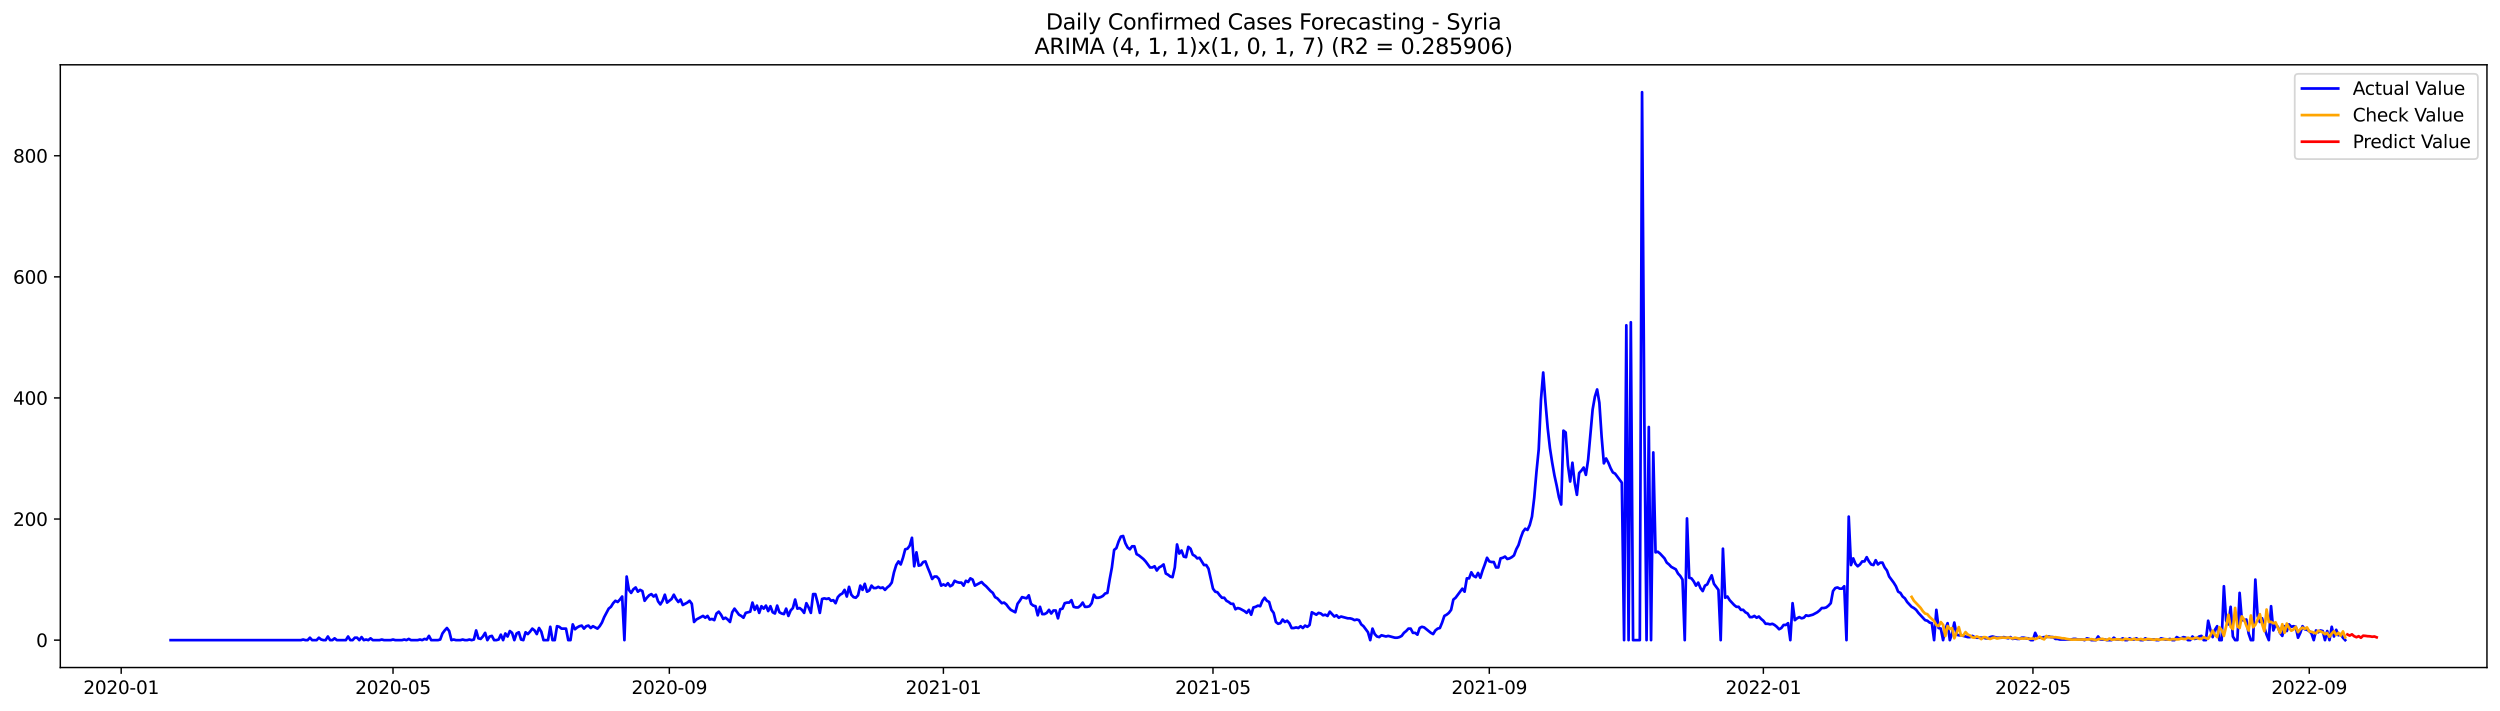 <?xml version="1.0" encoding="utf-8" standalone="no"?>
<!DOCTYPE svg PUBLIC "-//W3C//DTD SVG 1.1//EN"
  "http://www.w3.org/Graphics/SVG/1.1/DTD/svg11.dtd">
<svg xmlns:xlink="http://www.w3.org/1999/xlink" width="1379.688pt" height="392.274pt" viewBox="0 0 1379.688 392.274" xmlns="http://www.w3.org/2000/svg" version="1.1">
 <defs>
  <style type="text/css">*{stroke-linejoin: round; stroke-linecap: butt}</style>
 </defs>
 <g id="figure_1">
  <g id="patch_1">
   <path d="M 0 392.274 
L 1379.688 392.274 
L 1379.688 0 
L 0 0 
z
" style="fill: #ffffff"/>
  </g>
  <g id="axes_1">
   <g id="patch_2">
    <path d="M 33.288 368.396 
L 1372.487 368.396 
L 1372.487 35.755 
L 33.288 35.755 
z
" style="fill: #ffffff"/>
   </g>
   <g id="matplotlib.axis_1">
    <g id="xtick_1">
     <g id="line2d_1">
      <defs>
       <path id="m04ea0d6482" d="M 0 0 
L 0 3.5 
" style="stroke: #000000; stroke-width: 0.8"/>
      </defs>
      <g>
       <use xlink:href="#m04ea0d6482" x="66.885" y="368.396" style="stroke: #000000; stroke-width: 0.8"/>
      </g>
     </g>
     <g id="text_1">
      <!-- 2020-01 -->
      <g transform="translate(45.994 382.994)scale(0.1 -0.1)">
       <defs>
        <path id="DejaVuSans-32" d="M 1228 531 
L 3431 531 
L 3431 0 
L 469 0 
L 469 531 
Q 828 903 1448 1529 
Q 2069 2156 2228 2338 
Q 2531 2678 2651 2914 
Q 2772 3150 2772 3378 
Q 2772 3750 2511 3984 
Q 2250 4219 1831 4219 
Q 1534 4219 1204 4116 
Q 875 4013 500 3803 
L 500 4441 
Q 881 4594 1212 4672 
Q 1544 4750 1819 4750 
Q 2544 4750 2975 4387 
Q 3406 4025 3406 3419 
Q 3406 3131 3298 2873 
Q 3191 2616 2906 2266 
Q 2828 2175 2409 1742 
Q 1991 1309 1228 531 
z
" transform="scale(0.016)"/>
        <path id="DejaVuSans-30" d="M 2034 4250 
Q 1547 4250 1301 3770 
Q 1056 3291 1056 2328 
Q 1056 1369 1301 889 
Q 1547 409 2034 409 
Q 2525 409 2770 889 
Q 3016 1369 3016 2328 
Q 3016 3291 2770 3770 
Q 2525 4250 2034 4250 
z
M 2034 4750 
Q 2819 4750 3233 4129 
Q 3647 3509 3647 2328 
Q 3647 1150 3233 529 
Q 2819 -91 2034 -91 
Q 1250 -91 836 529 
Q 422 1150 422 2328 
Q 422 3509 836 4129 
Q 1250 4750 2034 4750 
z
" transform="scale(0.016)"/>
        <path id="DejaVuSans-2d" d="M 313 2009 
L 1997 2009 
L 1997 1497 
L 313 1497 
L 313 2009 
z
" transform="scale(0.016)"/>
        <path id="DejaVuSans-31" d="M 794 531 
L 1825 531 
L 1825 4091 
L 703 3866 
L 703 4441 
L 1819 4666 
L 2450 4666 
L 2450 531 
L 3481 531 
L 3481 0 
L 794 0 
L 794 531 
z
" transform="scale(0.016)"/>
       </defs>
       <use xlink:href="#DejaVuSans-32"/>
       <use xlink:href="#DejaVuSans-30" x="63.623"/>
       <use xlink:href="#DejaVuSans-32" x="127.246"/>
       <use xlink:href="#DejaVuSans-30" x="190.869"/>
       <use xlink:href="#DejaVuSans-2d" x="254.492"/>
       <use xlink:href="#DejaVuSans-30" x="290.576"/>
       <use xlink:href="#DejaVuSans-31" x="354.199"/>
      </g>
     </g>
    </g>
    <g id="xtick_2">
     <g id="line2d_2">
      <g>
       <use xlink:href="#m04ea0d6482" x="216.897" y="368.396" style="stroke: #000000; stroke-width: 0.8"/>
      </g>
     </g>
     <g id="text_2">
      <!-- 2020-05 -->
      <g transform="translate(196.006 382.994)scale(0.1 -0.1)">
       <defs>
        <path id="DejaVuSans-35" d="M 691 4666 
L 3169 4666 
L 3169 4134 
L 1269 4134 
L 1269 2991 
Q 1406 3038 1543 3061 
Q 1681 3084 1819 3084 
Q 2600 3084 3056 2656 
Q 3513 2228 3513 1497 
Q 3513 744 3044 326 
Q 2575 -91 1722 -91 
Q 1428 -91 1123 -41 
Q 819 9 494 109 
L 494 744 
Q 775 591 1075 516 
Q 1375 441 1709 441 
Q 2250 441 2565 725 
Q 2881 1009 2881 1497 
Q 2881 1984 2565 2268 
Q 2250 2553 1709 2553 
Q 1456 2553 1204 2497 
Q 953 2441 691 2322 
L 691 4666 
z
" transform="scale(0.016)"/>
       </defs>
       <use xlink:href="#DejaVuSans-32"/>
       <use xlink:href="#DejaVuSans-30" x="63.623"/>
       <use xlink:href="#DejaVuSans-32" x="127.246"/>
       <use xlink:href="#DejaVuSans-30" x="190.869"/>
       <use xlink:href="#DejaVuSans-2d" x="254.492"/>
       <use xlink:href="#DejaVuSans-30" x="290.576"/>
       <use xlink:href="#DejaVuSans-35" x="354.199"/>
      </g>
     </g>
    </g>
    <g id="xtick_3">
     <g id="line2d_3">
      <g>
       <use xlink:href="#m04ea0d6482" x="369.389" y="368.396" style="stroke: #000000; stroke-width: 0.8"/>
      </g>
     </g>
     <g id="text_3">
      <!-- 2020-09 -->
      <g transform="translate(348.498 382.994)scale(0.1 -0.1)">
       <defs>
        <path id="DejaVuSans-39" d="M 703 97 
L 703 672 
Q 941 559 1184 500 
Q 1428 441 1663 441 
Q 2288 441 2617 861 
Q 2947 1281 2994 2138 
Q 2813 1869 2534 1725 
Q 2256 1581 1919 1581 
Q 1219 1581 811 2004 
Q 403 2428 403 3163 
Q 403 3881 828 4315 
Q 1253 4750 1959 4750 
Q 2769 4750 3195 4129 
Q 3622 3509 3622 2328 
Q 3622 1225 3098 567 
Q 2575 -91 1691 -91 
Q 1453 -91 1209 -44 
Q 966 3 703 97 
z
M 1959 2075 
Q 2384 2075 2632 2365 
Q 2881 2656 2881 3163 
Q 2881 3666 2632 3958 
Q 2384 4250 1959 4250 
Q 1534 4250 1286 3958 
Q 1038 3666 1038 3163 
Q 1038 2656 1286 2365 
Q 1534 2075 1959 2075 
z
" transform="scale(0.016)"/>
       </defs>
       <use xlink:href="#DejaVuSans-32"/>
       <use xlink:href="#DejaVuSans-30" x="63.623"/>
       <use xlink:href="#DejaVuSans-32" x="127.246"/>
       <use xlink:href="#DejaVuSans-30" x="190.869"/>
       <use xlink:href="#DejaVuSans-2d" x="254.492"/>
       <use xlink:href="#DejaVuSans-30" x="290.576"/>
       <use xlink:href="#DejaVuSans-39" x="354.199"/>
      </g>
     </g>
    </g>
    <g id="xtick_4">
     <g id="line2d_4">
      <g>
       <use xlink:href="#m04ea0d6482" x="520.641" y="368.396" style="stroke: #000000; stroke-width: 0.8"/>
      </g>
     </g>
     <g id="text_4">
      <!-- 2021-01 -->
      <g transform="translate(499.75 382.994)scale(0.1 -0.1)">
       <use xlink:href="#DejaVuSans-32"/>
       <use xlink:href="#DejaVuSans-30" x="63.623"/>
       <use xlink:href="#DejaVuSans-32" x="127.246"/>
       <use xlink:href="#DejaVuSans-31" x="190.869"/>
       <use xlink:href="#DejaVuSans-2d" x="254.492"/>
       <use xlink:href="#DejaVuSans-30" x="290.576"/>
       <use xlink:href="#DejaVuSans-31" x="354.199"/>
      </g>
     </g>
    </g>
    <g id="xtick_5">
     <g id="line2d_5">
      <g>
       <use xlink:href="#m04ea0d6482" x="669.414" y="368.396" style="stroke: #000000; stroke-width: 0.8"/>
      </g>
     </g>
     <g id="text_5">
      <!-- 2021-05 -->
      <g transform="translate(648.522 382.994)scale(0.1 -0.1)">
       <use xlink:href="#DejaVuSans-32"/>
       <use xlink:href="#DejaVuSans-30" x="63.623"/>
       <use xlink:href="#DejaVuSans-32" x="127.246"/>
       <use xlink:href="#DejaVuSans-31" x="190.869"/>
       <use xlink:href="#DejaVuSans-2d" x="254.492"/>
       <use xlink:href="#DejaVuSans-30" x="290.576"/>
       <use xlink:href="#DejaVuSans-35" x="354.199"/>
      </g>
     </g>
    </g>
    <g id="xtick_6">
     <g id="line2d_6">
      <g>
       <use xlink:href="#m04ea0d6482" x="821.905" y="368.396" style="stroke: #000000; stroke-width: 0.8"/>
      </g>
     </g>
     <g id="text_6">
      <!-- 2021-09 -->
      <g transform="translate(801.014 382.994)scale(0.1 -0.1)">
       <use xlink:href="#DejaVuSans-32"/>
       <use xlink:href="#DejaVuSans-30" x="63.623"/>
       <use xlink:href="#DejaVuSans-32" x="127.246"/>
       <use xlink:href="#DejaVuSans-31" x="190.869"/>
       <use xlink:href="#DejaVuSans-2d" x="254.492"/>
       <use xlink:href="#DejaVuSans-30" x="290.576"/>
       <use xlink:href="#DejaVuSans-39" x="354.199"/>
      </g>
     </g>
    </g>
    <g id="xtick_7">
     <g id="line2d_7">
      <g>
       <use xlink:href="#m04ea0d6482" x="973.157" y="368.396" style="stroke: #000000; stroke-width: 0.8"/>
      </g>
     </g>
     <g id="text_7">
      <!-- 2022-01 -->
      <g transform="translate(952.266 382.994)scale(0.1 -0.1)">
       <use xlink:href="#DejaVuSans-32"/>
       <use xlink:href="#DejaVuSans-30" x="63.623"/>
       <use xlink:href="#DejaVuSans-32" x="127.246"/>
       <use xlink:href="#DejaVuSans-32" x="190.869"/>
       <use xlink:href="#DejaVuSans-2d" x="254.492"/>
       <use xlink:href="#DejaVuSans-30" x="290.576"/>
       <use xlink:href="#DejaVuSans-31" x="354.199"/>
      </g>
     </g>
    </g>
    <g id="xtick_8">
     <g id="line2d_8">
      <g>
       <use xlink:href="#m04ea0d6482" x="1121.93" y="368.396" style="stroke: #000000; stroke-width: 0.8"/>
      </g>
     </g>
     <g id="text_8">
      <!-- 2022-05 -->
      <g transform="translate(1101.038 382.994)scale(0.1 -0.1)">
       <use xlink:href="#DejaVuSans-32"/>
       <use xlink:href="#DejaVuSans-30" x="63.623"/>
       <use xlink:href="#DejaVuSans-32" x="127.246"/>
       <use xlink:href="#DejaVuSans-32" x="190.869"/>
       <use xlink:href="#DejaVuSans-2d" x="254.492"/>
       <use xlink:href="#DejaVuSans-30" x="290.576"/>
       <use xlink:href="#DejaVuSans-35" x="354.199"/>
      </g>
     </g>
    </g>
    <g id="xtick_9">
     <g id="line2d_9">
      <g>
       <use xlink:href="#m04ea0d6482" x="1274.422" y="368.396" style="stroke: #000000; stroke-width: 0.8"/>
      </g>
     </g>
     <g id="text_9">
      <!-- 2022-09 -->
      <g transform="translate(1253.53 382.994)scale(0.1 -0.1)">
       <use xlink:href="#DejaVuSans-32"/>
       <use xlink:href="#DejaVuSans-30" x="63.623"/>
       <use xlink:href="#DejaVuSans-32" x="127.246"/>
       <use xlink:href="#DejaVuSans-32" x="190.869"/>
       <use xlink:href="#DejaVuSans-2d" x="254.492"/>
       <use xlink:href="#DejaVuSans-30" x="290.576"/>
       <use xlink:href="#DejaVuSans-39" x="354.199"/>
      </g>
     </g>
    </g>
   </g>
   <g id="matplotlib.axis_2">
    <g id="ytick_1">
     <g id="line2d_10">
      <defs>
       <path id="m6ff62646be" d="M 0 0 
L -3.5 0 
" style="stroke: #000000; stroke-width: 0.8"/>
      </defs>
      <g>
       <use xlink:href="#m6ff62646be" x="33.288" y="353.271" style="stroke: #000000; stroke-width: 0.8"/>
      </g>
     </g>
     <g id="text_10">
      <!-- 0 -->
      <g transform="translate(19.925 357.07)scale(0.1 -0.1)">
       <use xlink:href="#DejaVuSans-30"/>
      </g>
     </g>
    </g>
    <g id="ytick_2">
     <g id="line2d_11">
      <g>
       <use xlink:href="#m6ff62646be" x="33.288" y="286.443" style="stroke: #000000; stroke-width: 0.8"/>
      </g>
     </g>
     <g id="text_11">
      <!-- 200 -->
      <g transform="translate(7.2 290.242)scale(0.1 -0.1)">
       <use xlink:href="#DejaVuSans-32"/>
       <use xlink:href="#DejaVuSans-30" x="63.623"/>
       <use xlink:href="#DejaVuSans-30" x="127.246"/>
      </g>
     </g>
    </g>
    <g id="ytick_3">
     <g id="line2d_12">
      <g>
       <use xlink:href="#m6ff62646be" x="33.288" y="219.615" style="stroke: #000000; stroke-width: 0.8"/>
      </g>
     </g>
     <g id="text_12">
      <!-- 400 -->
      <g transform="translate(7.2 223.414)scale(0.1 -0.1)">
       <defs>
        <path id="DejaVuSans-34" d="M 2419 4116 
L 825 1625 
L 2419 1625 
L 2419 4116 
z
M 2253 4666 
L 3047 4666 
L 3047 1625 
L 3713 1625 
L 3713 1100 
L 3047 1100 
L 3047 0 
L 2419 0 
L 2419 1100 
L 313 1100 
L 313 1709 
L 2253 4666 
z
" transform="scale(0.016)"/>
       </defs>
       <use xlink:href="#DejaVuSans-34"/>
       <use xlink:href="#DejaVuSans-30" x="63.623"/>
       <use xlink:href="#DejaVuSans-30" x="127.246"/>
      </g>
     </g>
    </g>
    <g id="ytick_4">
     <g id="line2d_13">
      <g>
       <use xlink:href="#m6ff62646be" x="33.288" y="152.788" style="stroke: #000000; stroke-width: 0.8"/>
      </g>
     </g>
     <g id="text_13">
      <!-- 600 -->
      <g transform="translate(7.2 156.587)scale(0.1 -0.1)">
       <defs>
        <path id="DejaVuSans-36" d="M 2113 2584 
Q 1688 2584 1439 2293 
Q 1191 2003 1191 1497 
Q 1191 994 1439 701 
Q 1688 409 2113 409 
Q 2538 409 2786 701 
Q 3034 994 3034 1497 
Q 3034 2003 2786 2293 
Q 2538 2584 2113 2584 
z
M 3366 4563 
L 3366 3988 
Q 3128 4100 2886 4159 
Q 2644 4219 2406 4219 
Q 1781 4219 1451 3797 
Q 1122 3375 1075 2522 
Q 1259 2794 1537 2939 
Q 1816 3084 2150 3084 
Q 2853 3084 3261 2657 
Q 3669 2231 3669 1497 
Q 3669 778 3244 343 
Q 2819 -91 2113 -91 
Q 1303 -91 875 529 
Q 447 1150 447 2328 
Q 447 3434 972 4092 
Q 1497 4750 2381 4750 
Q 2619 4750 2861 4703 
Q 3103 4656 3366 4563 
z
" transform="scale(0.016)"/>
       </defs>
       <use xlink:href="#DejaVuSans-36"/>
       <use xlink:href="#DejaVuSans-30" x="63.623"/>
       <use xlink:href="#DejaVuSans-30" x="127.246"/>
      </g>
     </g>
    </g>
    <g id="ytick_5">
     <g id="line2d_14">
      <g>
       <use xlink:href="#m6ff62646be" x="33.288" y="85.96" style="stroke: #000000; stroke-width: 0.8"/>
      </g>
     </g>
     <g id="text_14">
      <!-- 800 -->
      <g transform="translate(7.2 89.759)scale(0.1 -0.1)">
       <defs>
        <path id="DejaVuSans-38" d="M 2034 2216 
Q 1584 2216 1326 1975 
Q 1069 1734 1069 1313 
Q 1069 891 1326 650 
Q 1584 409 2034 409 
Q 2484 409 2743 651 
Q 3003 894 3003 1313 
Q 3003 1734 2745 1975 
Q 2488 2216 2034 2216 
z
M 1403 2484 
Q 997 2584 770 2862 
Q 544 3141 544 3541 
Q 544 4100 942 4425 
Q 1341 4750 2034 4750 
Q 2731 4750 3128 4425 
Q 3525 4100 3525 3541 
Q 3525 3141 3298 2862 
Q 3072 2584 2669 2484 
Q 3125 2378 3379 2068 
Q 3634 1759 3634 1313 
Q 3634 634 3220 271 
Q 2806 -91 2034 -91 
Q 1263 -91 848 271 
Q 434 634 434 1313 
Q 434 1759 690 2068 
Q 947 2378 1403 2484 
z
M 1172 3481 
Q 1172 3119 1398 2916 
Q 1625 2713 2034 2713 
Q 2441 2713 2670 2916 
Q 2900 3119 2900 3481 
Q 2900 3844 2670 4047 
Q 2441 4250 2034 4250 
Q 1625 4250 1398 4047 
Q 1172 3844 1172 3481 
z
" transform="scale(0.016)"/>
       </defs>
       <use xlink:href="#DejaVuSans-38"/>
       <use xlink:href="#DejaVuSans-30" x="63.623"/>
       <use xlink:href="#DejaVuSans-30" x="127.246"/>
      </g>
     </g>
    </g>
   </g>
   <g id="line2d_15">
    <path d="M 94.16 353.271 
L 166.067 353.271 
L 167.307 352.936 
L 168.546 353.271 
L 169.786 353.271 
L 171.026 351.934 
L 172.266 353.271 
L 174.745 353.271 
L 175.985 351.934 
L 177.225 352.936 
L 178.465 353.271 
L 179.704 353.271 
L 180.944 351.266 
L 182.184 353.271 
L 183.424 353.271 
L 184.663 352.268 
L 185.903 353.271 
L 190.862 353.271 
L 192.102 351.266 
L 193.342 353.271 
L 194.582 353.271 
L 195.821 351.934 
L 197.061 351.934 
L 198.301 353.271 
L 199.541 351.6 
L 200.78 353.271 
L 202.02 352.936 
L 203.26 353.271 
L 204.5 352.268 
L 205.74 353.271 
L 209.459 353.271 
L 210.699 352.936 
L 211.938 353.271 
L 215.658 353.271 
L 216.897 352.936 
L 218.137 353.271 
L 221.857 353.271 
L 223.096 352.936 
L 224.336 353.271 
L 225.576 352.602 
L 226.816 353.271 
L 230.535 353.271 
L 231.775 352.936 
L 233.015 353.271 
L 234.254 352.602 
L 235.494 352.936 
L 236.734 350.932 
L 237.974 353.271 
L 241.693 353.271 
L 242.933 352.936 
L 244.172 349.595 
L 245.412 347.924 
L 246.652 346.588 
L 247.892 348.258 
L 249.132 353.271 
L 250.371 352.936 
L 251.611 353.271 
L 254.091 353.271 
L 255.33 352.936 
L 256.57 353.271 
L 257.81 353.271 
L 259.05 352.936 
L 260.289 353.271 
L 261.529 352.936 
L 262.769 347.924 
L 264.009 352.268 
L 265.249 352.602 
L 266.488 351.266 
L 267.728 349.261 
L 268.968 353.271 
L 270.208 351.266 
L 271.447 350.932 
L 272.687 353.271 
L 273.927 353.271 
L 275.167 352.936 
L 276.406 350.263 
L 277.646 353.271 
L 278.886 349.595 
L 280.126 351.266 
L 281.366 348.258 
L 282.605 349.261 
L 283.845 353.271 
L 285.085 349.595 
L 286.325 348.927 
L 287.564 352.936 
L 288.804 353.271 
L 290.044 348.927 
L 291.284 349.929 
L 292.523 348.593 
L 293.763 346.922 
L 295.003 347.924 
L 296.243 349.929 
L 297.483 346.588 
L 298.722 348.593 
L 299.962 353.271 
L 302.442 353.271 
L 303.681 345.919 
L 304.921 353.271 
L 306.161 353.271 
L 307.401 345.585 
L 308.641 345.919 
L 309.88 346.922 
L 312.36 346.922 
L 313.6 353.271 
L 314.839 353.271 
L 316.079 344.583 
L 317.319 347.256 
L 318.559 346.254 
L 319.798 345.585 
L 321.038 345.251 
L 322.278 346.922 
L 323.518 345.585 
L 324.758 345.251 
L 325.997 346.588 
L 327.237 345.585 
L 329.717 346.922 
L 330.956 345.585 
L 332.196 343.581 
L 333.436 340.573 
L 335.915 335.895 
L 337.155 334.893 
L 338.395 332.888 
L 339.635 331.552 
L 340.875 332.22 
L 342.114 330.883 
L 343.354 329.213 
L 344.594 353.271 
L 345.834 318.186 
L 347.073 325.537 
L 348.313 327.208 
L 349.553 325.203 
L 350.793 324.201 
L 352.032 326.539 
L 353.272 325.537 
L 354.512 326.205 
L 355.752 331.552 
L 356.992 329.881 
L 358.231 328.544 
L 359.471 327.876 
L 360.711 329.213 
L 361.951 328.21 
L 363.19 331.886 
L 364.43 333.556 
L 365.67 331.552 
L 366.91 328.21 
L 368.149 332.554 
L 370.629 330.549 
L 371.869 328.21 
L 373.109 330.549 
L 374.348 332.22 
L 375.588 330.883 
L 376.828 333.891 
L 379.307 332.554 
L 380.547 331.552 
L 381.787 333.222 
L 383.027 343.246 
L 384.267 341.91 
L 387.986 339.905 
L 389.226 340.907 
L 390.465 339.905 
L 391.705 341.91 
L 392.945 341.576 
L 394.185 342.244 
L 395.424 338.568 
L 396.664 337.566 
L 397.904 339.237 
L 399.144 341.576 
L 400.384 340.907 
L 401.623 341.91 
L 402.863 343.246 
L 404.103 337.9 
L 405.343 335.895 
L 407.822 339.237 
L 409.062 339.905 
L 410.302 340.907 
L 411.541 338.234 
L 414.021 337.566 
L 415.261 332.554 
L 416.501 336.564 
L 417.74 334.225 
L 418.98 338.234 
L 420.22 334.559 
L 421.46 335.895 
L 422.699 334.225 
L 423.939 337.232 
L 425.179 334.559 
L 426.419 337.9 
L 427.658 338.568 
L 428.898 334.225 
L 430.138 337.9 
L 431.378 338.568 
L 432.618 338.903 
L 433.857 335.895 
L 435.097 339.905 
L 436.337 336.898 
L 437.577 335.561 
L 438.816 330.883 
L 440.056 335.895 
L 441.296 335.561 
L 442.536 336.564 
L 443.775 338.234 
L 445.015 332.888 
L 446.255 335.227 
L 447.495 338.234 
L 448.735 327.876 
L 449.974 327.876 
L 451.214 332.554 
L 452.454 338.234 
L 453.694 330.549 
L 454.933 330.215 
L 456.173 330.549 
L 457.413 330.215 
L 458.653 331.552 
L 459.892 331.217 
L 461.132 332.888 
L 462.372 329.547 
L 463.612 328.21 
L 464.852 327.542 
L 466.091 325.537 
L 467.331 329.213 
L 468.571 323.866 
L 469.811 328.21 
L 471.05 329.547 
L 472.29 329.881 
L 473.53 328.544 
L 474.77 323.198 
L 476.01 325.537 
L 477.249 322.196 
L 478.489 326.539 
L 479.729 325.871 
L 480.969 323.198 
L 482.208 324.535 
L 483.448 324.535 
L 484.688 323.866 
L 485.928 324.535 
L 487.167 324.201 
L 488.407 325.537 
L 489.647 324.201 
L 490.887 323.198 
L 492.127 321.527 
L 493.366 315.847 
L 494.606 311.837 
L 495.846 309.833 
L 497.086 311.503 
L 498.325 307.828 
L 499.565 303.15 
L 500.805 302.816 
L 502.045 301.145 
L 503.284 296.801 
L 504.524 312.506 
L 505.764 304.82 
L 507.004 312.172 
L 508.244 311.837 
L 509.483 310.167 
L 510.723 309.833 
L 511.963 313.174 
L 513.203 316.181 
L 514.442 319.523 
L 515.682 318.186 
L 516.922 318.186 
L 518.162 319.523 
L 519.401 323.198 
L 520.641 322.53 
L 521.881 323.198 
L 523.121 321.862 
L 524.361 323.532 
L 525.6 322.864 
L 526.84 320.525 
L 528.08 321.193 
L 529.32 321.527 
L 530.559 321.527 
L 531.799 323.198 
L 533.039 320.525 
L 534.279 321.193 
L 535.518 319.188 
L 536.758 319.857 
L 537.998 323.198 
L 541.717 321.193 
L 542.957 322.53 
L 544.197 323.532 
L 546.676 326.205 
L 547.916 327.208 
L 549.156 329.547 
L 550.396 330.215 
L 552.875 332.888 
L 554.115 332.554 
L 555.355 333.556 
L 556.595 335.227 
L 557.834 336.564 
L 560.314 337.9 
L 561.554 333.222 
L 562.793 331.552 
L 564.033 329.547 
L 566.513 330.215 
L 567.753 328.544 
L 568.992 333.222 
L 570.232 334.225 
L 571.472 334.559 
L 572.712 339.571 
L 573.951 334.893 
L 575.191 338.903 
L 576.431 338.903 
L 577.671 338.234 
L 578.91 336.564 
L 580.15 338.568 
L 581.39 336.898 
L 582.63 336.898 
L 583.87 341.242 
L 585.109 336.229 
L 586.349 335.895 
L 587.589 332.888 
L 588.829 332.554 
L 590.068 332.554 
L 591.308 331.217 
L 592.548 334.893 
L 593.788 335.227 
L 595.027 335.227 
L 596.267 334.225 
L 597.507 332.554 
L 598.747 334.893 
L 599.987 334.893 
L 601.226 334.559 
L 602.466 332.888 
L 603.706 328.21 
L 604.946 329.881 
L 606.185 329.881 
L 607.425 329.547 
L 608.665 328.878 
L 609.905 327.542 
L 611.144 327.208 
L 612.384 319.857 
L 613.624 313.174 
L 614.864 303.484 
L 616.104 302.482 
L 617.343 298.806 
L 618.583 296.133 
L 619.823 295.799 
L 621.063 299.808 
L 622.302 302.147 
L 623.542 303.15 
L 624.782 301.479 
L 626.022 301.479 
L 627.262 305.823 
L 628.501 306.491 
L 630.981 308.496 
L 632.221 309.833 
L 634.7 313.174 
L 635.94 313.174 
L 637.18 312.506 
L 638.419 314.845 
L 639.659 313.174 
L 640.899 312.506 
L 642.139 311.503 
L 643.379 316.515 
L 644.618 317.184 
L 645.858 318.186 
L 647.098 318.52 
L 648.338 313.174 
L 649.577 300.477 
L 650.817 305.489 
L 652.057 303.818 
L 653.297 307.159 
L 654.536 307.494 
L 655.776 301.813 
L 657.016 302.816 
L 658.256 306.157 
L 659.496 306.825 
L 660.735 308.162 
L 661.975 307.828 
L 664.455 311.837 
L 665.694 311.837 
L 666.934 313.842 
L 669.414 324.869 
L 670.653 326.539 
L 671.893 326.874 
L 673.133 328.544 
L 674.373 329.881 
L 675.613 329.881 
L 676.852 331.552 
L 678.092 332.22 
L 679.332 333.222 
L 680.572 333.222 
L 681.811 336.229 
L 683.051 335.561 
L 684.291 335.895 
L 686.77 337.232 
L 688.01 338.234 
L 689.25 336.564 
L 690.49 339.237 
L 691.73 335.227 
L 692.969 334.893 
L 694.209 334.225 
L 695.449 334.559 
L 696.689 331.552 
L 697.928 329.881 
L 699.168 331.552 
L 700.408 332.22 
L 701.648 336.564 
L 702.888 338.234 
L 704.127 343.246 
L 705.367 344.249 
L 706.607 343.915 
L 707.847 341.91 
L 709.086 343.246 
L 710.326 342.578 
L 711.566 343.915 
L 712.806 346.588 
L 714.045 346.588 
L 715.285 346.254 
L 716.525 346.588 
L 717.765 345.585 
L 719.005 346.588 
L 720.244 345.251 
L 721.484 345.919 
L 722.724 344.917 
L 723.964 337.9 
L 726.443 339.237 
L 727.683 338.234 
L 728.923 338.568 
L 730.162 339.571 
L 731.402 339.237 
L 732.642 339.905 
L 733.882 337.566 
L 736.361 340.239 
L 737.601 339.571 
L 738.841 340.907 
L 740.081 340.239 
L 743.8 341.242 
L 745.04 341.242 
L 746.279 341.576 
L 747.519 342.244 
L 748.759 341.91 
L 749.999 342.244 
L 751.239 344.583 
L 752.478 345.585 
L 754.958 348.927 
L 756.198 353.271 
L 757.437 346.922 
L 758.677 349.929 
L 759.917 351.266 
L 761.157 351.6 
L 762.396 350.597 
L 764.876 351.266 
L 766.116 350.932 
L 769.835 351.934 
L 771.075 351.934 
L 772.315 351.6 
L 773.554 350.932 
L 774.794 349.261 
L 776.034 348.258 
L 777.274 346.922 
L 778.513 346.922 
L 779.753 349.261 
L 780.993 349.261 
L 782.233 350.263 
L 783.473 346.588 
L 784.712 345.919 
L 785.952 346.254 
L 789.671 349.261 
L 790.911 349.929 
L 792.151 347.924 
L 793.391 346.922 
L 794.631 346.588 
L 795.87 343.581 
L 797.11 339.905 
L 798.35 339.237 
L 799.59 338.234 
L 800.829 336.564 
L 802.069 330.883 
L 803.309 329.881 
L 807.028 324.869 
L 808.268 326.539 
L 809.508 319.188 
L 810.748 319.188 
L 811.987 315.847 
L 813.227 317.852 
L 814.467 318.52 
L 815.707 316.181 
L 816.946 318.854 
L 818.186 314.845 
L 819.426 311.503 
L 820.666 307.828 
L 821.905 309.833 
L 823.145 310.167 
L 824.385 310.167 
L 825.625 313.174 
L 826.865 313.174 
L 828.104 308.162 
L 829.344 307.828 
L 830.584 307.159 
L 831.824 308.496 
L 833.063 308.162 
L 834.303 307.494 
L 835.543 306.491 
L 836.783 303.15 
L 838.022 300.811 
L 839.262 296.801 
L 840.502 293.46 
L 841.742 291.789 
L 842.982 292.457 
L 844.221 289.784 
L 845.461 285.106 
L 846.701 274.748 
L 847.941 260.38 
L 849.18 248.017 
L 850.42 220.618 
L 851.66 205.581 
L 852.9 221.954 
L 854.139 236.322 
L 855.379 247.349 
L 856.619 255.368 
L 857.859 262.385 
L 859.099 268.065 
L 860.338 274.414 
L 861.578 278.424 
L 862.818 237.659 
L 864.058 238.661 
L 865.297 256.705 
L 866.537 265.726 
L 867.777 255.368 
L 869.017 266.395 
L 870.257 273.077 
L 871.496 261.048 
L 872.736 259.712 
L 873.976 258.041 
L 875.216 262.051 
L 876.455 253.697 
L 878.935 225.964 
L 880.175 218.947 
L 881.414 214.937 
L 882.654 222.288 
L 883.894 241 
L 885.134 255.702 
L 886.374 253.029 
L 887.613 255.368 
L 888.853 258.375 
L 890.093 260.714 
L 891.333 261.383 
L 895.052 266.395 
L 896.292 353.271 
L 897.531 179.519 
L 898.771 353.271 
L 900.011 177.848 
L 901.251 353.271 
L 904.97 353.271 
L 906.21 50.876 
L 907.45 228.971 
L 908.689 353.271 
L 909.929 235.654 
L 911.169 353.271 
L 912.409 249.688 
L 913.648 304.82 
L 914.888 304.486 
L 916.128 305.489 
L 918.608 308.162 
L 919.847 310.501 
L 921.087 311.503 
L 922.327 312.84 
L 924.806 314.176 
L 926.046 316.515 
L 927.286 317.852 
L 928.526 319.857 
L 929.765 353.271 
L 931.005 286.109 
L 932.245 318.854 
L 933.485 319.188 
L 934.725 320.859 
L 935.964 323.198 
L 937.204 321.527 
L 938.444 324.535 
L 939.684 326.205 
L 940.923 323.198 
L 942.163 322.53 
L 943.403 319.857 
L 944.643 317.518 
L 945.883 322.196 
L 948.362 325.537 
L 949.602 353.271 
L 950.842 302.816 
L 952.081 329.881 
L 953.321 329.213 
L 954.561 331.217 
L 957.04 333.891 
L 958.28 334.893 
L 959.52 334.893 
L 960.76 336.564 
L 962 336.564 
L 963.239 337.9 
L 964.479 338.568 
L 965.719 340.573 
L 966.959 340.573 
L 968.198 339.905 
L 969.438 340.907 
L 970.678 340.239 
L 971.918 341.576 
L 973.157 342.578 
L 974.397 344.249 
L 975.637 344.249 
L 976.877 344.583 
L 978.117 344.249 
L 979.356 344.917 
L 980.596 345.919 
L 981.836 347.256 
L 983.076 346.588 
L 984.315 344.917 
L 985.555 344.917 
L 986.795 343.915 
L 988.035 353.271 
L 989.274 332.888 
L 990.514 342.244 
L 991.754 341.242 
L 992.994 340.573 
L 994.234 341.242 
L 995.473 340.907 
L 996.713 339.571 
L 997.953 339.905 
L 1000.432 339.237 
L 1002.912 337.9 
L 1004.152 336.898 
L 1005.391 335.561 
L 1006.631 335.561 
L 1007.871 335.227 
L 1009.111 334.225 
L 1010.351 332.888 
L 1011.59 326.205 
L 1012.83 324.535 
L 1014.07 324.201 
L 1015.31 324.869 
L 1016.549 324.869 
L 1017.789 323.532 
L 1019.029 353.271 
L 1020.269 285.106 
L 1021.508 311.837 
L 1022.748 308.162 
L 1023.988 311.169 
L 1025.228 312.506 
L 1026.468 311.503 
L 1027.707 309.833 
L 1028.947 309.833 
L 1030.187 307.494 
L 1031.427 309.833 
L 1032.666 311.503 
L 1033.906 311.837 
L 1035.146 309.164 
L 1036.386 311.503 
L 1037.626 310.501 
L 1038.865 310.501 
L 1040.105 313.174 
L 1041.345 314.845 
L 1042.585 318.186 
L 1045.064 321.527 
L 1046.304 323.532 
L 1047.544 326.539 
L 1048.783 327.208 
L 1050.023 329.213 
L 1051.263 330.215 
L 1052.503 332.22 
L 1054.982 334.893 
L 1056.222 335.561 
L 1057.462 336.564 
L 1058.702 338.234 
L 1062.421 342.244 
L 1063.661 342.578 
L 1064.9 343.581 
L 1066.14 343.915 
L 1067.38 353.271 
L 1068.62 336.564 
L 1069.86 346.588 
L 1071.099 346.922 
L 1072.339 353.271 
L 1073.579 347.256 
L 1074.819 343.915 
L 1076.058 353.271 
L 1077.298 349.595 
L 1078.538 343.581 
L 1079.778 350.263 
L 1081.017 350.597 
L 1082.257 350.597 
L 1085.977 351.6 
L 1087.216 351.6 
L 1088.456 350.932 
L 1089.696 351.6 
L 1090.936 351.934 
L 1094.655 351.934 
L 1095.895 352.268 
L 1097.134 352.268 
L 1098.374 351.6 
L 1099.614 351.266 
L 1102.094 351.934 
L 1104.573 351.934 
L 1105.813 351.6 
L 1108.292 352.268 
L 1109.532 351.6 
L 1110.772 352.602 
L 1112.012 352.268 
L 1113.252 352.602 
L 1114.491 352.602 
L 1115.731 351.934 
L 1116.971 351.934 
L 1118.211 352.268 
L 1119.45 352.268 
L 1120.69 353.271 
L 1121.93 353.271 
L 1123.17 349.261 
L 1124.409 351.934 
L 1126.889 351.934 
L 1128.129 351.6 
L 1129.369 351.6 
L 1130.608 351.266 
L 1131.848 351.6 
L 1133.088 351.6 
L 1134.328 352.602 
L 1135.567 352.602 
L 1136.807 352.936 
L 1143.006 352.936 
L 1144.246 352.602 
L 1145.486 352.602 
L 1146.725 352.936 
L 1149.205 352.936 
L 1150.445 353.271 
L 1151.684 352.268 
L 1152.924 352.602 
L 1154.164 353.271 
L 1156.643 353.271 
L 1157.883 351.266 
L 1159.123 352.936 
L 1161.603 352.936 
L 1162.842 353.271 
L 1165.322 353.271 
L 1166.562 351.934 
L 1167.801 352.936 
L 1170.281 352.936 
L 1171.521 352.268 
L 1172.76 353.271 
L 1174 353.271 
L 1175.24 352.268 
L 1176.48 352.936 
L 1177.72 352.936 
L 1178.959 352.268 
L 1180.199 352.936 
L 1181.439 353.271 
L 1182.679 353.271 
L 1183.918 352.268 
L 1185.158 352.936 
L 1188.878 352.936 
L 1190.117 353.271 
L 1191.357 353.271 
L 1192.597 352.268 
L 1195.076 352.936 
L 1196.316 352.936 
L 1197.556 352.602 
L 1198.796 353.271 
L 1200.035 353.271 
L 1201.275 351.6 
L 1202.515 352.268 
L 1203.755 352.268 
L 1204.995 351.6 
L 1206.234 351.934 
L 1207.474 353.271 
L 1208.714 353.271 
L 1209.954 351.266 
L 1211.193 352.602 
L 1212.433 352.268 
L 1213.673 351.266 
L 1214.913 350.932 
L 1216.152 353.271 
L 1217.392 353.271 
L 1218.632 342.578 
L 1219.872 347.59 
L 1221.112 351.6 
L 1222.351 347.59 
L 1223.591 345.585 
L 1224.831 353.271 
L 1226.071 353.271 
L 1227.31 323.532 
L 1228.55 342.578 
L 1229.79 344.583 
L 1231.03 334.893 
L 1232.269 351.266 
L 1233.509 353.271 
L 1234.749 353.271 
L 1235.989 327.208 
L 1237.229 342.244 
L 1238.468 342.244 
L 1239.708 341.91 
L 1240.948 349.595 
L 1242.188 353.271 
L 1243.427 353.271 
L 1244.667 319.857 
L 1245.907 339.905 
L 1247.147 343.246 
L 1248.386 341.242 
L 1249.626 346.254 
L 1250.866 350.263 
L 1252.106 353.271 
L 1253.346 334.559 
L 1254.585 347.924 
L 1255.825 344.917 
L 1257.065 345.919 
L 1258.305 349.261 
L 1259.544 350.932 
L 1260.784 345.585 
L 1262.024 348.258 
L 1263.264 344.583 
L 1264.503 345.919 
L 1265.743 345.585 
L 1266.983 345.919 
L 1268.223 351.934 
L 1269.463 349.261 
L 1270.702 345.585 
L 1271.942 347.256 
L 1273.182 347.59 
L 1274.422 348.258 
L 1275.661 349.595 
L 1276.901 353.271 
L 1278.141 347.924 
L 1279.381 348.927 
L 1280.621 347.924 
L 1281.86 348.258 
L 1283.1 353.271 
L 1284.34 348.258 
L 1285.58 353.271 
L 1286.819 345.919 
L 1288.059 351.266 
L 1289.299 347.59 
L 1290.539 350.597 
L 1291.778 349.929 
L 1293.018 351.934 
L 1294.258 353.271 
L 1294.258 353.271 
" clip-path="url(#p070aa59116)" style="fill: none; stroke: #0000ff; stroke-width: 1.5; stroke-linecap: square"/>
   </g>
   <g id="line2d_16">
    <path d="M 1054.982 329.417 
L 1056.222 331.517 
L 1059.941 335.479 
L 1061.181 337.304 
L 1062.421 338.611 
L 1063.661 338.937 
L 1064.9 340.444 
L 1067.38 342.699 
L 1068.62 344.992 
L 1069.86 345.473 
L 1071.099 343.32 
L 1072.339 344.795 
L 1073.579 351.022 
L 1074.819 345.474 
L 1076.058 347.143 
L 1077.298 346.594 
L 1078.538 352.25 
L 1081.017 346.085 
L 1082.257 350.756 
L 1083.497 350.677 
L 1084.737 348.84 
L 1085.977 350.2 
L 1087.216 350.713 
L 1088.456 351.734 
L 1089.696 351.939 
L 1090.936 351.23 
L 1092.175 351.756 
L 1093.415 352.715 
L 1094.655 351.621 
L 1095.895 351.666 
L 1097.134 352.361 
L 1098.374 352.626 
L 1099.614 352.064 
L 1100.854 351.867 
L 1102.094 352.4 
L 1104.573 351.825 
L 1107.053 352.001 
L 1108.292 351.797 
L 1110.772 352.382 
L 1112.012 351.893 
L 1114.491 352.501 
L 1115.731 352.346 
L 1116.971 352.447 
L 1118.211 352.164 
L 1119.45 352.572 
L 1121.93 352.37 
L 1123.17 352.705 
L 1124.409 352.218 
L 1125.649 351.33 
L 1126.889 352.349 
L 1128.129 352.843 
L 1129.369 350.985 
L 1130.608 351.686 
L 1131.848 351.542 
L 1133.088 351.73 
L 1134.328 351.638 
L 1136.807 351.977 
L 1138.047 352.264 
L 1139.287 352.28 
L 1140.526 352.601 
L 1143.006 352.986 
L 1152.924 352.904 
L 1154.164 352.738 
L 1155.404 352.929 
L 1156.643 353.276 
L 1157.883 352.843 
L 1159.123 352.637 
L 1160.363 352.554 
L 1161.603 352.974 
L 1162.842 353.21 
L 1164.082 352.41 
L 1165.322 353.008 
L 1169.041 352.809 
L 1171.521 353.178 
L 1172.76 352.55 
L 1175.24 352.893 
L 1176.48 352.998 
L 1177.72 352.495 
L 1178.959 352.965 
L 1180.199 352.972 
L 1181.439 352.611 
L 1182.679 352.969 
L 1183.918 352.959 
L 1185.158 352.689 
L 1186.398 352.744 
L 1188.878 353.096 
L 1190.117 352.816 
L 1191.357 353.009 
L 1195.076 352.736 
L 1197.556 353.073 
L 1198.796 352.759 
L 1200.035 352.77 
L 1201.275 352.897 
L 1202.515 352.834 
L 1203.755 352.341 
L 1204.995 352.628 
L 1206.234 352.622 
L 1207.474 351.938 
L 1208.714 352.337 
L 1209.954 352.544 
L 1211.193 352.152 
L 1212.433 351.896 
L 1213.673 352.583 
L 1214.913 352.552 
L 1216.152 351.572 
L 1217.392 352.17 
L 1218.632 352.488 
L 1219.872 350.631 
L 1221.112 348.045 
L 1222.351 350.333 
L 1223.591 351.579 
L 1224.831 346.133 
L 1226.071 347.707 
L 1227.31 350.95 
L 1228.55 345.737 
L 1229.79 339.24 
L 1231.03 345.98 
L 1232.269 347.158 
L 1233.509 335.507 
L 1234.749 345.687 
L 1235.989 346.587 
L 1237.229 340.184 
L 1238.468 341.861 
L 1239.708 345.312 
L 1240.948 347.97 
L 1242.188 339.667 
L 1243.427 346.136 
L 1244.667 344.819 
L 1247.147 338.936 
L 1248.386 344.371 
L 1249.626 348.334 
L 1250.866 336.379 
L 1252.106 343.279 
L 1253.346 343.162 
L 1254.585 343.989 
L 1255.825 343.468 
L 1258.305 349.288 
L 1259.544 344.499 
L 1260.784 349.23 
L 1262.024 344.123 
L 1263.264 346.456 
L 1264.503 348.085 
L 1265.743 347.4 
L 1266.983 345.922 
L 1268.223 348.847 
L 1269.463 347.235 
L 1270.702 346.363 
L 1271.942 347.018 
L 1273.182 346.245 
L 1274.422 348.454 
L 1275.661 348.666 
L 1278.141 349.543 
L 1279.381 348.054 
L 1280.621 348.447 
L 1281.86 349.011 
L 1283.1 350.001 
L 1284.34 349.327 
L 1285.58 351.447 
L 1286.819 349.636 
L 1288.059 348.337 
L 1289.299 350.386 
L 1290.539 349.244 
L 1291.778 350.773 
L 1293.018 348.474 
L 1294.258 351.735 
L 1294.258 351.735 
" clip-path="url(#p070aa59116)" style="fill: none; stroke: #ffa500; stroke-width: 1.5; stroke-linecap: square"/>
   </g>
   <g id="line2d_17">
    <path d="M 1295.498 350.145 
L 1296.738 350.768 
L 1297.977 350.088 
L 1299.217 351.124 
L 1300.457 351.659 
L 1301.697 351.105 
L 1302.936 351.96 
L 1304.176 350.822 
L 1305.416 350.93 
L 1306.656 351.112 
L 1307.895 351.164 
L 1309.135 351.411 
L 1310.375 351.254 
L 1311.615 351.73 
" clip-path="url(#p070aa59116)" style="fill: none; stroke: #ff0000; stroke-width: 1.5; stroke-linecap: square"/>
   </g>
   <g id="patch_3">
    <path d="M 33.288 368.396 
L 33.288 35.755 
" style="fill: none; stroke: #000000; stroke-width: 0.8; stroke-linejoin: miter; stroke-linecap: square"/>
   </g>
   <g id="patch_4">
    <path d="M 1372.487 368.396 
L 1372.487 35.755 
" style="fill: none; stroke: #000000; stroke-width: 0.8; stroke-linejoin: miter; stroke-linecap: square"/>
   </g>
   <g id="patch_5">
    <path d="M 33.288 368.396 
L 1372.487 368.396 
" style="fill: none; stroke: #000000; stroke-width: 0.8; stroke-linejoin: miter; stroke-linecap: square"/>
   </g>
   <g id="patch_6">
    <path d="M 33.288 35.755 
L 1372.487 35.755 
" style="fill: none; stroke: #000000; stroke-width: 0.8; stroke-linejoin: miter; stroke-linecap: square"/>
   </g>
   <g id="text_15">
    <!-- Daily Confirmed Cases Forecasting - Syria -->
    <g transform="translate(577.217 16.318)scale(0.12 -0.12)">
     <defs>
      <path id="DejaVuSans-44" d="M 1259 4147 
L 1259 519 
L 2022 519 
Q 2988 519 3436 956 
Q 3884 1394 3884 2338 
Q 3884 3275 3436 3711 
Q 2988 4147 2022 4147 
L 1259 4147 
z
M 628 4666 
L 1925 4666 
Q 3281 4666 3915 4102 
Q 4550 3538 4550 2338 
Q 4550 1131 3912 565 
Q 3275 0 1925 0 
L 628 0 
L 628 4666 
z
" transform="scale(0.016)"/>
      <path id="DejaVuSans-61" d="M 2194 1759 
Q 1497 1759 1228 1600 
Q 959 1441 959 1056 
Q 959 750 1161 570 
Q 1363 391 1709 391 
Q 2188 391 2477 730 
Q 2766 1069 2766 1631 
L 2766 1759 
L 2194 1759 
z
M 3341 1997 
L 3341 0 
L 2766 0 
L 2766 531 
Q 2569 213 2275 61 
Q 1981 -91 1556 -91 
Q 1019 -91 701 211 
Q 384 513 384 1019 
Q 384 1609 779 1909 
Q 1175 2209 1959 2209 
L 2766 2209 
L 2766 2266 
Q 2766 2663 2505 2880 
Q 2244 3097 1772 3097 
Q 1472 3097 1187 3025 
Q 903 2953 641 2809 
L 641 3341 
Q 956 3463 1253 3523 
Q 1550 3584 1831 3584 
Q 2591 3584 2966 3190 
Q 3341 2797 3341 1997 
z
" transform="scale(0.016)"/>
      <path id="DejaVuSans-69" d="M 603 3500 
L 1178 3500 
L 1178 0 
L 603 0 
L 603 3500 
z
M 603 4863 
L 1178 4863 
L 1178 4134 
L 603 4134 
L 603 4863 
z
" transform="scale(0.016)"/>
      <path id="DejaVuSans-6c" d="M 603 4863 
L 1178 4863 
L 1178 0 
L 603 0 
L 603 4863 
z
" transform="scale(0.016)"/>
      <path id="DejaVuSans-79" d="M 2059 -325 
Q 1816 -950 1584 -1140 
Q 1353 -1331 966 -1331 
L 506 -1331 
L 506 -850 
L 844 -850 
Q 1081 -850 1212 -737 
Q 1344 -625 1503 -206 
L 1606 56 
L 191 3500 
L 800 3500 
L 1894 763 
L 2988 3500 
L 3597 3500 
L 2059 -325 
z
" transform="scale(0.016)"/>
      <path id="DejaVuSans-20" transform="scale(0.016)"/>
      <path id="DejaVuSans-43" d="M 4122 4306 
L 4122 3641 
Q 3803 3938 3442 4084 
Q 3081 4231 2675 4231 
Q 1875 4231 1450 3742 
Q 1025 3253 1025 2328 
Q 1025 1406 1450 917 
Q 1875 428 2675 428 
Q 3081 428 3442 575 
Q 3803 722 4122 1019 
L 4122 359 
Q 3791 134 3420 21 
Q 3050 -91 2638 -91 
Q 1578 -91 968 557 
Q 359 1206 359 2328 
Q 359 3453 968 4101 
Q 1578 4750 2638 4750 
Q 3056 4750 3426 4639 
Q 3797 4528 4122 4306 
z
" transform="scale(0.016)"/>
      <path id="DejaVuSans-6f" d="M 1959 3097 
Q 1497 3097 1228 2736 
Q 959 2375 959 1747 
Q 959 1119 1226 758 
Q 1494 397 1959 397 
Q 2419 397 2687 759 
Q 2956 1122 2956 1747 
Q 2956 2369 2687 2733 
Q 2419 3097 1959 3097 
z
M 1959 3584 
Q 2709 3584 3137 3096 
Q 3566 2609 3566 1747 
Q 3566 888 3137 398 
Q 2709 -91 1959 -91 
Q 1206 -91 779 398 
Q 353 888 353 1747 
Q 353 2609 779 3096 
Q 1206 3584 1959 3584 
z
" transform="scale(0.016)"/>
      <path id="DejaVuSans-6e" d="M 3513 2113 
L 3513 0 
L 2938 0 
L 2938 2094 
Q 2938 2591 2744 2837 
Q 2550 3084 2163 3084 
Q 1697 3084 1428 2787 
Q 1159 2491 1159 1978 
L 1159 0 
L 581 0 
L 581 3500 
L 1159 3500 
L 1159 2956 
Q 1366 3272 1645 3428 
Q 1925 3584 2291 3584 
Q 2894 3584 3203 3211 
Q 3513 2838 3513 2113 
z
" transform="scale(0.016)"/>
      <path id="DejaVuSans-66" d="M 2375 4863 
L 2375 4384 
L 1825 4384 
Q 1516 4384 1395 4259 
Q 1275 4134 1275 3809 
L 1275 3500 
L 2222 3500 
L 2222 3053 
L 1275 3053 
L 1275 0 
L 697 0 
L 697 3053 
L 147 3053 
L 147 3500 
L 697 3500 
L 697 3744 
Q 697 4328 969 4595 
Q 1241 4863 1831 4863 
L 2375 4863 
z
" transform="scale(0.016)"/>
      <path id="DejaVuSans-72" d="M 2631 2963 
Q 2534 3019 2420 3045 
Q 2306 3072 2169 3072 
Q 1681 3072 1420 2755 
Q 1159 2438 1159 1844 
L 1159 0 
L 581 0 
L 581 3500 
L 1159 3500 
L 1159 2956 
Q 1341 3275 1631 3429 
Q 1922 3584 2338 3584 
Q 2397 3584 2469 3576 
Q 2541 3569 2628 3553 
L 2631 2963 
z
" transform="scale(0.016)"/>
      <path id="DejaVuSans-6d" d="M 3328 2828 
Q 3544 3216 3844 3400 
Q 4144 3584 4550 3584 
Q 5097 3584 5394 3201 
Q 5691 2819 5691 2113 
L 5691 0 
L 5113 0 
L 5113 2094 
Q 5113 2597 4934 2840 
Q 4756 3084 4391 3084 
Q 3944 3084 3684 2787 
Q 3425 2491 3425 1978 
L 3425 0 
L 2847 0 
L 2847 2094 
Q 2847 2600 2669 2842 
Q 2491 3084 2119 3084 
Q 1678 3084 1418 2786 
Q 1159 2488 1159 1978 
L 1159 0 
L 581 0 
L 581 3500 
L 1159 3500 
L 1159 2956 
Q 1356 3278 1631 3431 
Q 1906 3584 2284 3584 
Q 2666 3584 2933 3390 
Q 3200 3197 3328 2828 
z
" transform="scale(0.016)"/>
      <path id="DejaVuSans-65" d="M 3597 1894 
L 3597 1613 
L 953 1613 
Q 991 1019 1311 708 
Q 1631 397 2203 397 
Q 2534 397 2845 478 
Q 3156 559 3463 722 
L 3463 178 
Q 3153 47 2828 -22 
Q 2503 -91 2169 -91 
Q 1331 -91 842 396 
Q 353 884 353 1716 
Q 353 2575 817 3079 
Q 1281 3584 2069 3584 
Q 2775 3584 3186 3129 
Q 3597 2675 3597 1894 
z
M 3022 2063 
Q 3016 2534 2758 2815 
Q 2500 3097 2075 3097 
Q 1594 3097 1305 2825 
Q 1016 2553 972 2059 
L 3022 2063 
z
" transform="scale(0.016)"/>
      <path id="DejaVuSans-64" d="M 2906 2969 
L 2906 4863 
L 3481 4863 
L 3481 0 
L 2906 0 
L 2906 525 
Q 2725 213 2448 61 
Q 2172 -91 1784 -91 
Q 1150 -91 751 415 
Q 353 922 353 1747 
Q 353 2572 751 3078 
Q 1150 3584 1784 3584 
Q 2172 3584 2448 3432 
Q 2725 3281 2906 2969 
z
M 947 1747 
Q 947 1113 1208 752 
Q 1469 391 1925 391 
Q 2381 391 2643 752 
Q 2906 1113 2906 1747 
Q 2906 2381 2643 2742 
Q 2381 3103 1925 3103 
Q 1469 3103 1208 2742 
Q 947 2381 947 1747 
z
" transform="scale(0.016)"/>
      <path id="DejaVuSans-73" d="M 2834 3397 
L 2834 2853 
Q 2591 2978 2328 3040 
Q 2066 3103 1784 3103 
Q 1356 3103 1142 2972 
Q 928 2841 928 2578 
Q 928 2378 1081 2264 
Q 1234 2150 1697 2047 
L 1894 2003 
Q 2506 1872 2764 1633 
Q 3022 1394 3022 966 
Q 3022 478 2636 193 
Q 2250 -91 1575 -91 
Q 1294 -91 989 -36 
Q 684 19 347 128 
L 347 722 
Q 666 556 975 473 
Q 1284 391 1588 391 
Q 1994 391 2212 530 
Q 2431 669 2431 922 
Q 2431 1156 2273 1281 
Q 2116 1406 1581 1522 
L 1381 1569 
Q 847 1681 609 1914 
Q 372 2147 372 2553 
Q 372 3047 722 3315 
Q 1072 3584 1716 3584 
Q 2034 3584 2315 3537 
Q 2597 3491 2834 3397 
z
" transform="scale(0.016)"/>
      <path id="DejaVuSans-46" d="M 628 4666 
L 3309 4666 
L 3309 4134 
L 1259 4134 
L 1259 2759 
L 3109 2759 
L 3109 2228 
L 1259 2228 
L 1259 0 
L 628 0 
L 628 4666 
z
" transform="scale(0.016)"/>
      <path id="DejaVuSans-63" d="M 3122 3366 
L 3122 2828 
Q 2878 2963 2633 3030 
Q 2388 3097 2138 3097 
Q 1578 3097 1268 2742 
Q 959 2388 959 1747 
Q 959 1106 1268 751 
Q 1578 397 2138 397 
Q 2388 397 2633 464 
Q 2878 531 3122 666 
L 3122 134 
Q 2881 22 2623 -34 
Q 2366 -91 2075 -91 
Q 1284 -91 818 406 
Q 353 903 353 1747 
Q 353 2603 823 3093 
Q 1294 3584 2113 3584 
Q 2378 3584 2631 3529 
Q 2884 3475 3122 3366 
z
" transform="scale(0.016)"/>
      <path id="DejaVuSans-74" d="M 1172 4494 
L 1172 3500 
L 2356 3500 
L 2356 3053 
L 1172 3053 
L 1172 1153 
Q 1172 725 1289 603 
Q 1406 481 1766 481 
L 2356 481 
L 2356 0 
L 1766 0 
Q 1100 0 847 248 
Q 594 497 594 1153 
L 594 3053 
L 172 3053 
L 172 3500 
L 594 3500 
L 594 4494 
L 1172 4494 
z
" transform="scale(0.016)"/>
      <path id="DejaVuSans-67" d="M 2906 1791 
Q 2906 2416 2648 2759 
Q 2391 3103 1925 3103 
Q 1463 3103 1205 2759 
Q 947 2416 947 1791 
Q 947 1169 1205 825 
Q 1463 481 1925 481 
Q 2391 481 2648 825 
Q 2906 1169 2906 1791 
z
M 3481 434 
Q 3481 -459 3084 -895 
Q 2688 -1331 1869 -1331 
Q 1566 -1331 1297 -1286 
Q 1028 -1241 775 -1147 
L 775 -588 
Q 1028 -725 1275 -790 
Q 1522 -856 1778 -856 
Q 2344 -856 2625 -561 
Q 2906 -266 2906 331 
L 2906 616 
Q 2728 306 2450 153 
Q 2172 0 1784 0 
Q 1141 0 747 490 
Q 353 981 353 1791 
Q 353 2603 747 3093 
Q 1141 3584 1784 3584 
Q 2172 3584 2450 3431 
Q 2728 3278 2906 2969 
L 2906 3500 
L 3481 3500 
L 3481 434 
z
" transform="scale(0.016)"/>
      <path id="DejaVuSans-53" d="M 3425 4513 
L 3425 3897 
Q 3066 4069 2747 4153 
Q 2428 4238 2131 4238 
Q 1616 4238 1336 4038 
Q 1056 3838 1056 3469 
Q 1056 3159 1242 3001 
Q 1428 2844 1947 2747 
L 2328 2669 
Q 3034 2534 3370 2195 
Q 3706 1856 3706 1288 
Q 3706 609 3251 259 
Q 2797 -91 1919 -91 
Q 1588 -91 1214 -16 
Q 841 59 441 206 
L 441 856 
Q 825 641 1194 531 
Q 1563 422 1919 422 
Q 2459 422 2753 634 
Q 3047 847 3047 1241 
Q 3047 1584 2836 1778 
Q 2625 1972 2144 2069 
L 1759 2144 
Q 1053 2284 737 2584 
Q 422 2884 422 3419 
Q 422 4038 858 4394 
Q 1294 4750 2059 4750 
Q 2388 4750 2728 4690 
Q 3069 4631 3425 4513 
z
" transform="scale(0.016)"/>
     </defs>
     <use xlink:href="#DejaVuSans-44"/>
     <use xlink:href="#DejaVuSans-61" x="77.002"/>
     <use xlink:href="#DejaVuSans-69" x="138.281"/>
     <use xlink:href="#DejaVuSans-6c" x="166.064"/>
     <use xlink:href="#DejaVuSans-79" x="193.848"/>
     <use xlink:href="#DejaVuSans-20" x="253.027"/>
     <use xlink:href="#DejaVuSans-43" x="284.814"/>
     <use xlink:href="#DejaVuSans-6f" x="354.639"/>
     <use xlink:href="#DejaVuSans-6e" x="415.82"/>
     <use xlink:href="#DejaVuSans-66" x="479.199"/>
     <use xlink:href="#DejaVuSans-69" x="514.404"/>
     <use xlink:href="#DejaVuSans-72" x="542.188"/>
     <use xlink:href="#DejaVuSans-6d" x="581.551"/>
     <use xlink:href="#DejaVuSans-65" x="678.963"/>
     <use xlink:href="#DejaVuSans-64" x="740.486"/>
     <use xlink:href="#DejaVuSans-20" x="803.963"/>
     <use xlink:href="#DejaVuSans-43" x="835.75"/>
     <use xlink:href="#DejaVuSans-61" x="905.574"/>
     <use xlink:href="#DejaVuSans-73" x="966.854"/>
     <use xlink:href="#DejaVuSans-65" x="1018.953"/>
     <use xlink:href="#DejaVuSans-73" x="1080.477"/>
     <use xlink:href="#DejaVuSans-20" x="1132.576"/>
     <use xlink:href="#DejaVuSans-46" x="1164.363"/>
     <use xlink:href="#DejaVuSans-6f" x="1218.258"/>
     <use xlink:href="#DejaVuSans-72" x="1279.439"/>
     <use xlink:href="#DejaVuSans-65" x="1318.303"/>
     <use xlink:href="#DejaVuSans-63" x="1379.826"/>
     <use xlink:href="#DejaVuSans-61" x="1434.807"/>
     <use xlink:href="#DejaVuSans-73" x="1496.086"/>
     <use xlink:href="#DejaVuSans-74" x="1548.186"/>
     <use xlink:href="#DejaVuSans-69" x="1587.395"/>
     <use xlink:href="#DejaVuSans-6e" x="1615.178"/>
     <use xlink:href="#DejaVuSans-67" x="1678.557"/>
     <use xlink:href="#DejaVuSans-20" x="1742.033"/>
     <use xlink:href="#DejaVuSans-2d" x="1773.82"/>
     <use xlink:href="#DejaVuSans-20" x="1809.904"/>
     <use xlink:href="#DejaVuSans-53" x="1841.691"/>
     <use xlink:href="#DejaVuSans-79" x="1905.168"/>
     <use xlink:href="#DejaVuSans-72" x="1964.348"/>
     <use xlink:href="#DejaVuSans-69" x="2005.461"/>
     <use xlink:href="#DejaVuSans-61" x="2033.244"/>
    </g>
    <!-- ARIMA (4, 1, 1)x(1, 0, 1, 7) (R2 = 0.285906) -->
    <g transform="translate(570.903 29.756)scale(0.12 -0.12)">
     <defs>
      <path id="DejaVuSans-41" d="M 2188 4044 
L 1331 1722 
L 3047 1722 
L 2188 4044 
z
M 1831 4666 
L 2547 4666 
L 4325 0 
L 3669 0 
L 3244 1197 
L 1141 1197 
L 716 0 
L 50 0 
L 1831 4666 
z
" transform="scale(0.016)"/>
      <path id="DejaVuSans-52" d="M 2841 2188 
Q 3044 2119 3236 1894 
Q 3428 1669 3622 1275 
L 4263 0 
L 3584 0 
L 2988 1197 
Q 2756 1666 2539 1819 
Q 2322 1972 1947 1972 
L 1259 1972 
L 1259 0 
L 628 0 
L 628 4666 
L 2053 4666 
Q 2853 4666 3247 4331 
Q 3641 3997 3641 3322 
Q 3641 2881 3436 2590 
Q 3231 2300 2841 2188 
z
M 1259 4147 
L 1259 2491 
L 2053 2491 
Q 2509 2491 2742 2702 
Q 2975 2913 2975 3322 
Q 2975 3731 2742 3939 
Q 2509 4147 2053 4147 
L 1259 4147 
z
" transform="scale(0.016)"/>
      <path id="DejaVuSans-49" d="M 628 4666 
L 1259 4666 
L 1259 0 
L 628 0 
L 628 4666 
z
" transform="scale(0.016)"/>
      <path id="DejaVuSans-4d" d="M 628 4666 
L 1569 4666 
L 2759 1491 
L 3956 4666 
L 4897 4666 
L 4897 0 
L 4281 0 
L 4281 4097 
L 3078 897 
L 2444 897 
L 1241 4097 
L 1241 0 
L 628 0 
L 628 4666 
z
" transform="scale(0.016)"/>
      <path id="DejaVuSans-28" d="M 1984 4856 
Q 1566 4138 1362 3434 
Q 1159 2731 1159 2009 
Q 1159 1288 1364 580 
Q 1569 -128 1984 -844 
L 1484 -844 
Q 1016 -109 783 600 
Q 550 1309 550 2009 
Q 550 2706 781 3412 
Q 1013 4119 1484 4856 
L 1984 4856 
z
" transform="scale(0.016)"/>
      <path id="DejaVuSans-2c" d="M 750 794 
L 1409 794 
L 1409 256 
L 897 -744 
L 494 -744 
L 750 256 
L 750 794 
z
" transform="scale(0.016)"/>
      <path id="DejaVuSans-29" d="M 513 4856 
L 1013 4856 
Q 1481 4119 1714 3412 
Q 1947 2706 1947 2009 
Q 1947 1309 1714 600 
Q 1481 -109 1013 -844 
L 513 -844 
Q 928 -128 1133 580 
Q 1338 1288 1338 2009 
Q 1338 2731 1133 3434 
Q 928 4138 513 4856 
z
" transform="scale(0.016)"/>
      <path id="DejaVuSans-78" d="M 3513 3500 
L 2247 1797 
L 3578 0 
L 2900 0 
L 1881 1375 
L 863 0 
L 184 0 
L 1544 1831 
L 300 3500 
L 978 3500 
L 1906 2253 
L 2834 3500 
L 3513 3500 
z
" transform="scale(0.016)"/>
      <path id="DejaVuSans-37" d="M 525 4666 
L 3525 4666 
L 3525 4397 
L 1831 0 
L 1172 0 
L 2766 4134 
L 525 4134 
L 525 4666 
z
" transform="scale(0.016)"/>
      <path id="DejaVuSans-3d" d="M 678 2906 
L 4684 2906 
L 4684 2381 
L 678 2381 
L 678 2906 
z
M 678 1631 
L 4684 1631 
L 4684 1100 
L 678 1100 
L 678 1631 
z
" transform="scale(0.016)"/>
      <path id="DejaVuSans-2e" d="M 684 794 
L 1344 794 
L 1344 0 
L 684 0 
L 684 794 
z
" transform="scale(0.016)"/>
     </defs>
     <use xlink:href="#DejaVuSans-41"/>
     <use xlink:href="#DejaVuSans-52" x="68.408"/>
     <use xlink:href="#DejaVuSans-49" x="137.891"/>
     <use xlink:href="#DejaVuSans-4d" x="167.383"/>
     <use xlink:href="#DejaVuSans-41" x="253.662"/>
     <use xlink:href="#DejaVuSans-20" x="322.07"/>
     <use xlink:href="#DejaVuSans-28" x="353.857"/>
     <use xlink:href="#DejaVuSans-34" x="392.871"/>
     <use xlink:href="#DejaVuSans-2c" x="456.494"/>
     <use xlink:href="#DejaVuSans-20" x="488.281"/>
     <use xlink:href="#DejaVuSans-31" x="520.068"/>
     <use xlink:href="#DejaVuSans-2c" x="583.691"/>
     <use xlink:href="#DejaVuSans-20" x="615.479"/>
     <use xlink:href="#DejaVuSans-31" x="647.266"/>
     <use xlink:href="#DejaVuSans-29" x="710.889"/>
     <use xlink:href="#DejaVuSans-78" x="749.902"/>
     <use xlink:href="#DejaVuSans-28" x="809.082"/>
     <use xlink:href="#DejaVuSans-31" x="848.096"/>
     <use xlink:href="#DejaVuSans-2c" x="911.719"/>
     <use xlink:href="#DejaVuSans-20" x="943.506"/>
     <use xlink:href="#DejaVuSans-30" x="975.293"/>
     <use xlink:href="#DejaVuSans-2c" x="1038.916"/>
     <use xlink:href="#DejaVuSans-20" x="1070.703"/>
     <use xlink:href="#DejaVuSans-31" x="1102.49"/>
     <use xlink:href="#DejaVuSans-2c" x="1166.113"/>
     <use xlink:href="#DejaVuSans-20" x="1197.9"/>
     <use xlink:href="#DejaVuSans-37" x="1229.688"/>
     <use xlink:href="#DejaVuSans-29" x="1293.311"/>
     <use xlink:href="#DejaVuSans-20" x="1332.324"/>
     <use xlink:href="#DejaVuSans-28" x="1364.111"/>
     <use xlink:href="#DejaVuSans-52" x="1403.125"/>
     <use xlink:href="#DejaVuSans-32" x="1472.607"/>
     <use xlink:href="#DejaVuSans-20" x="1536.23"/>
     <use xlink:href="#DejaVuSans-3d" x="1568.018"/>
     <use xlink:href="#DejaVuSans-20" x="1651.807"/>
     <use xlink:href="#DejaVuSans-30" x="1683.594"/>
     <use xlink:href="#DejaVuSans-2e" x="1747.217"/>
     <use xlink:href="#DejaVuSans-32" x="1779.004"/>
     <use xlink:href="#DejaVuSans-38" x="1842.627"/>
     <use xlink:href="#DejaVuSans-35" x="1906.25"/>
     <use xlink:href="#DejaVuSans-39" x="1969.873"/>
     <use xlink:href="#DejaVuSans-30" x="2033.496"/>
     <use xlink:href="#DejaVuSans-36" x="2097.119"/>
     <use xlink:href="#DejaVuSans-29" x="2160.742"/>
    </g>
   </g>
   <g id="legend_1">
    <g id="patch_7">
     <path d="M 1268.408 87.79 
L 1365.487 87.79 
Q 1367.487 87.79 1367.487 85.79 
L 1367.487 42.755 
Q 1367.487 40.755 1365.487 40.755 
L 1268.408 40.755 
Q 1266.408 40.755 1266.408 42.755 
L 1266.408 85.79 
Q 1266.408 87.79 1268.408 87.79 
z
" style="fill: #ffffff; opacity: 0.8; stroke: #cccccc; stroke-linejoin: miter"/>
    </g>
    <g id="line2d_18">
     <path d="M 1270.408 48.854 
L 1280.408 48.854 
L 1290.408 48.854 
" style="fill: none; stroke: #0000ff; stroke-width: 1.5; stroke-linecap: square"/>
    </g>
    <g id="text_16">
     <!-- Actual Value -->
     <g transform="translate(1298.408 52.354)scale(0.1 -0.1)">
      <defs>
       <path id="DejaVuSans-75" d="M 544 1381 
L 544 3500 
L 1119 3500 
L 1119 1403 
Q 1119 906 1312 657 
Q 1506 409 1894 409 
Q 2359 409 2629 706 
Q 2900 1003 2900 1516 
L 2900 3500 
L 3475 3500 
L 3475 0 
L 2900 0 
L 2900 538 
Q 2691 219 2414 64 
Q 2138 -91 1772 -91 
Q 1169 -91 856 284 
Q 544 659 544 1381 
z
M 1991 3584 
L 1991 3584 
z
" transform="scale(0.016)"/>
       <path id="DejaVuSans-56" d="M 1831 0 
L 50 4666 
L 709 4666 
L 2188 738 
L 3669 4666 
L 4325 4666 
L 2547 0 
L 1831 0 
z
" transform="scale(0.016)"/>
      </defs>
      <use xlink:href="#DejaVuSans-41"/>
      <use xlink:href="#DejaVuSans-63" x="66.658"/>
      <use xlink:href="#DejaVuSans-74" x="121.639"/>
      <use xlink:href="#DejaVuSans-75" x="160.848"/>
      <use xlink:href="#DejaVuSans-61" x="224.227"/>
      <use xlink:href="#DejaVuSans-6c" x="285.506"/>
      <use xlink:href="#DejaVuSans-20" x="313.289"/>
      <use xlink:href="#DejaVuSans-56" x="345.076"/>
      <use xlink:href="#DejaVuSans-61" x="405.734"/>
      <use xlink:href="#DejaVuSans-6c" x="467.014"/>
      <use xlink:href="#DejaVuSans-75" x="494.797"/>
      <use xlink:href="#DejaVuSans-65" x="558.176"/>
     </g>
    </g>
    <g id="line2d_19">
     <path d="M 1270.408 63.532 
L 1280.408 63.532 
L 1290.408 63.532 
" style="fill: none; stroke: #ffa500; stroke-width: 1.5; stroke-linecap: square"/>
    </g>
    <g id="text_17">
     <!-- Check Value -->
     <g transform="translate(1298.408 67.032)scale(0.1 -0.1)">
      <defs>
       <path id="DejaVuSans-68" d="M 3513 2113 
L 3513 0 
L 2938 0 
L 2938 2094 
Q 2938 2591 2744 2837 
Q 2550 3084 2163 3084 
Q 1697 3084 1428 2787 
Q 1159 2491 1159 1978 
L 1159 0 
L 581 0 
L 581 4863 
L 1159 4863 
L 1159 2956 
Q 1366 3272 1645 3428 
Q 1925 3584 2291 3584 
Q 2894 3584 3203 3211 
Q 3513 2838 3513 2113 
z
" transform="scale(0.016)"/>
       <path id="DejaVuSans-6b" d="M 581 4863 
L 1159 4863 
L 1159 1991 
L 2875 3500 
L 3609 3500 
L 1753 1863 
L 3688 0 
L 2938 0 
L 1159 1709 
L 1159 0 
L 581 0 
L 581 4863 
z
" transform="scale(0.016)"/>
      </defs>
      <use xlink:href="#DejaVuSans-43"/>
      <use xlink:href="#DejaVuSans-68" x="69.824"/>
      <use xlink:href="#DejaVuSans-65" x="133.203"/>
      <use xlink:href="#DejaVuSans-63" x="194.727"/>
      <use xlink:href="#DejaVuSans-6b" x="249.707"/>
      <use xlink:href="#DejaVuSans-20" x="307.617"/>
      <use xlink:href="#DejaVuSans-56" x="339.404"/>
      <use xlink:href="#DejaVuSans-61" x="400.062"/>
      <use xlink:href="#DejaVuSans-6c" x="461.342"/>
      <use xlink:href="#DejaVuSans-75" x="489.125"/>
      <use xlink:href="#DejaVuSans-65" x="552.504"/>
     </g>
    </g>
    <g id="line2d_20">
     <path d="M 1270.408 78.21 
L 1280.408 78.21 
L 1290.408 78.21 
" style="fill: none; stroke: #ff0000; stroke-width: 1.5; stroke-linecap: square"/>
    </g>
    <g id="text_18">
     <!-- Predict Value -->
     <g transform="translate(1298.408 81.71)scale(0.1 -0.1)">
      <defs>
       <path id="DejaVuSans-50" d="M 1259 4147 
L 1259 2394 
L 2053 2394 
Q 2494 2394 2734 2622 
Q 2975 2850 2975 3272 
Q 2975 3691 2734 3919 
Q 2494 4147 2053 4147 
L 1259 4147 
z
M 628 4666 
L 2053 4666 
Q 2838 4666 3239 4311 
Q 3641 3956 3641 3272 
Q 3641 2581 3239 2228 
Q 2838 1875 2053 1875 
L 1259 1875 
L 1259 0 
L 628 0 
L 628 4666 
z
" transform="scale(0.016)"/>
      </defs>
      <use xlink:href="#DejaVuSans-50"/>
      <use xlink:href="#DejaVuSans-72" x="58.553"/>
      <use xlink:href="#DejaVuSans-65" x="97.416"/>
      <use xlink:href="#DejaVuSans-64" x="158.939"/>
      <use xlink:href="#DejaVuSans-69" x="222.416"/>
      <use xlink:href="#DejaVuSans-63" x="250.199"/>
      <use xlink:href="#DejaVuSans-74" x="305.18"/>
      <use xlink:href="#DejaVuSans-20" x="344.389"/>
      <use xlink:href="#DejaVuSans-56" x="376.176"/>
      <use xlink:href="#DejaVuSans-61" x="436.834"/>
      <use xlink:href="#DejaVuSans-6c" x="498.113"/>
      <use xlink:href="#DejaVuSans-75" x="525.896"/>
      <use xlink:href="#DejaVuSans-65" x="589.275"/>
     </g>
    </g>
   </g>
  </g>
 </g>
 <defs>
  <clipPath id="p070aa59116">
   <rect x="33.288" y="35.755" width="1339.2" height="332.64"/>
  </clipPath>
 </defs>
</svg>
